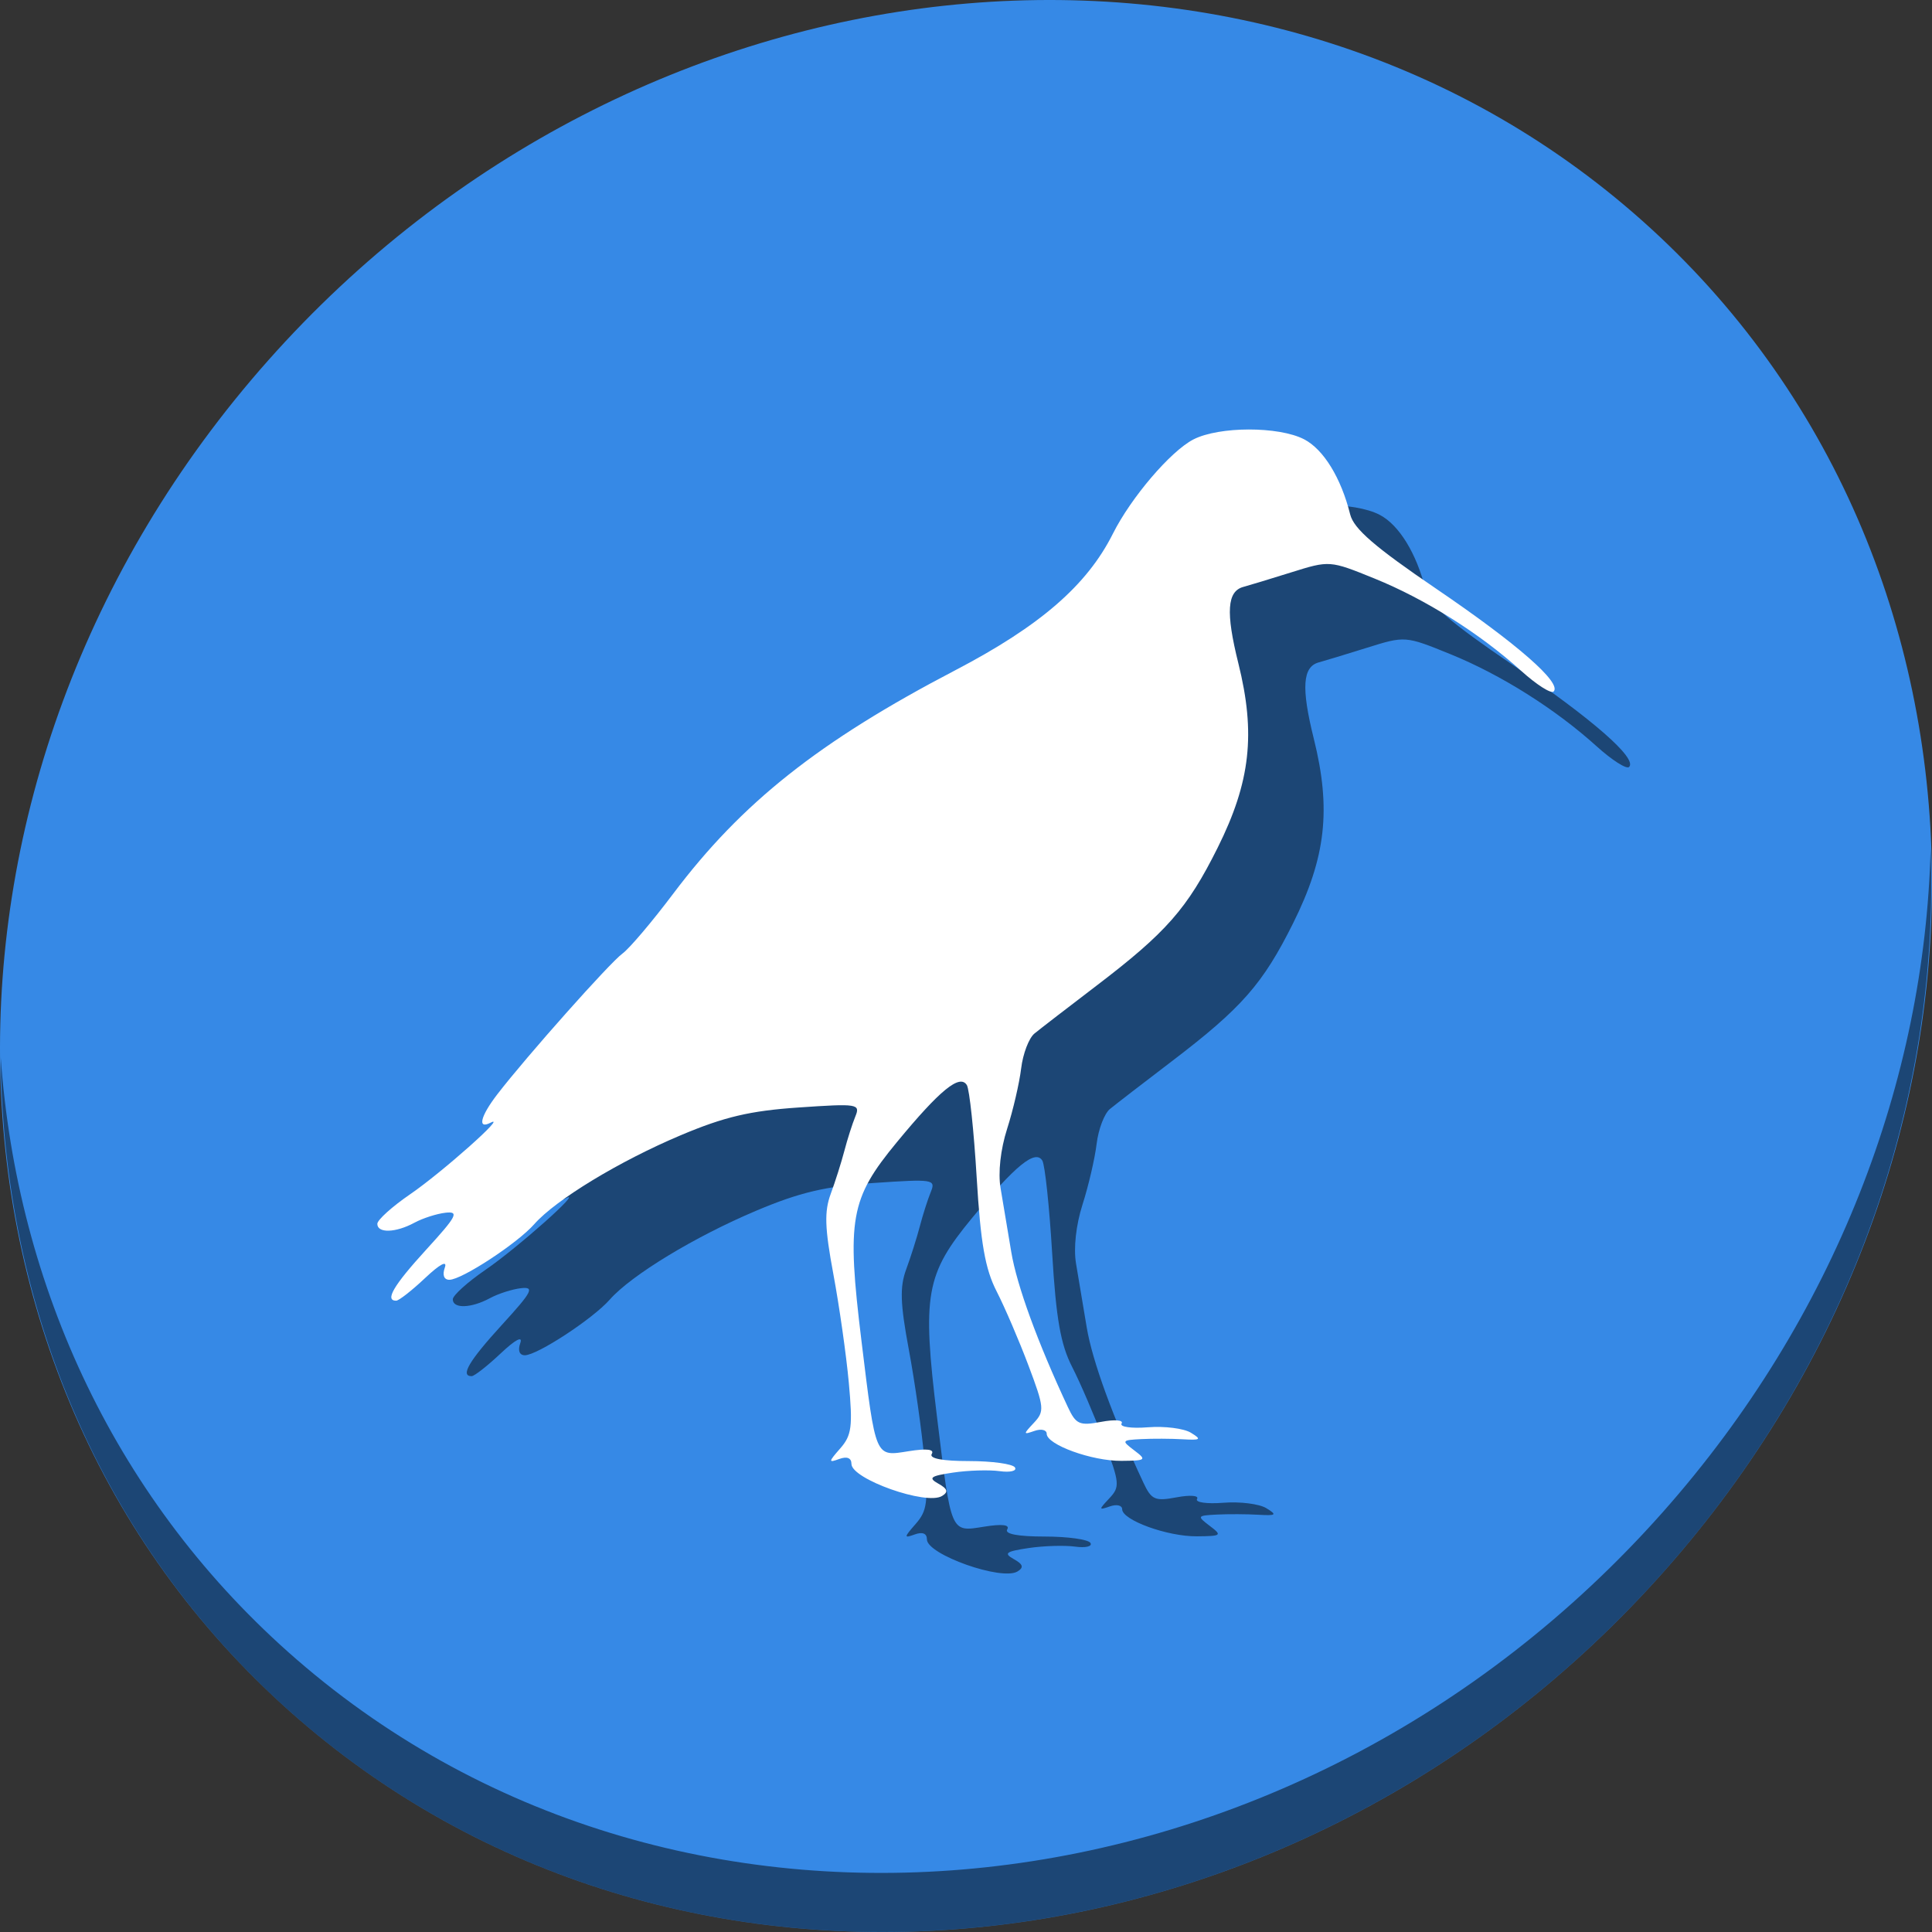 <?xml version="1.0" encoding="UTF-8" standalone="no"?>
<!-- Generator: Adobe Illustrator 19.0.0, SVG Export Plug-In . SVG Version: 6.00 Build 0)  -->

<svg
   xmlns:dc="http://purl.org/dc/elements/1.1/"
   xmlns:cc="http://creativecommons.org/ns#"
   xmlns:rdf="http://www.w3.org/1999/02/22-rdf-syntax-ns#"
   xmlns:svg="http://www.w3.org/2000/svg"
   xmlns="http://www.w3.org/2000/svg"
   xmlns:sodipodi="http://sodipodi.sourceforge.net/DTD/sodipodi-0.dtd"
   xmlns:inkscape="http://www.inkscape.org/namespaces/inkscape"
   version="1.1"
   id="Layer_1"
   x="0px"
   y="0px"
   viewBox="0 0 512 512"
   xml:space="preserve"
   inkscape:version="0.92.2 2405546, 2018-03-11"
   width="512"
   height="512"
   sodipodi:docname="curlew.svg"><rect x="0" y="0" width="512" height="512" fill="#333333" stroke="none"/><defs
     id="defs55" /><sodipodi:namedview
     pagecolor="#ffffff"
     bordercolor="#666666"
     borderopacity="1"
     objecttolerance="10"
     gridtolerance="10"
     guidetolerance="10"
     inkscape:pageopacity="0"
     inkscape:pageshadow="2"
     inkscape:window-width="1366"
     inkscape:window-height="713"
     id="namedview53"
     showgrid="false"
     inkscape:zoom="0.26279754"
     inkscape:cx="-340.14534"
     inkscape:cy="307.25238"
     inkscape:window-x="0"
     inkscape:window-y="24"
     inkscape:window-maximized="1"
     inkscape:current-layer="Layer_1"
     units="px" /><g
     id="g23"
     transform="translate(0,550.767)" /><g
     id="g25"
     transform="translate(0,550.767)" /><g
     id="g27"
     transform="translate(0,550.767)" /><g
     id="g29"
     transform="translate(0,550.767)" /><g
     id="g31"
     transform="translate(0,550.767)" /><g
     id="g33"
     transform="translate(0,550.767)" /><g
     id="g35"
     transform="translate(0,550.767)" /><g
     id="g37"
     transform="translate(0,550.767)" /><g
     id="g39"
     transform="translate(0,550.767)" /><g
     id="g41"
     transform="translate(0,550.767)" /><g
     id="g43"
     transform="translate(0,550.767)" /><g
     id="g45"
     transform="translate(0,550.767)" /><g
     id="g47"
     transform="translate(0,550.767)" /><g
     id="g49"
     transform="translate(0,550.767)" /><g
     id="g51"
     transform="translate(0,550.767)" /><g
     id="g853"><path
       id="path1148"
       d="m 432.913,56.474 c 102.193,88.575 105.827,249.7 8.117,359.899 C 343.32,526.572 181.28,544.101 79.087,455.526 -23.106,366.951 -26.74,205.826 70.97,95.627 168.68,-14.572 330.72,-32.101 432.913,56.474 Z"
       inkscape:connector-curvature="0"
       style="fill:#3689e6;fill-opacity:1;stroke-width:11.11" /><path
       id="path1150"
       d="M 511.635,224.904 C 510.084,286.215 486.474,349.058 440.669,400.718 342.959,510.917 180.919,528.446 78.726,439.871 30.827,398.356 4.497,340.923 0.194,280.229 0.799,346.585 27.117,410.482 79.079,455.519 181.271,544.094 343.32,526.556 441.022,416.366 c 49.705,-56.058 73.005,-125.291 70.613,-191.462 z"
       inkscape:connector-curvature="0"
       style="opacity:1;fill:#000000;fill-opacity:0.49;stroke-width:11.11" /><path
       style="fill:#000000;fill-opacity:0.49;stroke-width:1.848"
       d="m 269.645,416.456 c 1.738,-1.074 1.492,-1.894 -0.987,-3.281 -2.757,-1.543 -2.105,-2.027 3.936,-2.927 3.982,-0.593 9.53,-0.762 12.33,-0.377 2.8,0.386 4.622,-0.057 4.048,-0.985 -0.573,-0.927 -6.031,-1.686 -12.129,-1.686 -7.091,0 -10.665,-0.682 -9.918,-1.891 0.765,-1.237 -1.34,-1.49 -6.087,-0.731 -9.002,1.439 -8.71,2.118 -12.534,-29.174 -3.958,-32.387 -3.016,-37.69 9.363,-52.696 11.441,-13.871 16.696,-18.158 18.56,-15.142 0.691,1.118 1.864,12.145 2.605,24.503 1.044,17.398 2.238,24.206 5.287,30.161 2.166,4.23 5.961,13.066 8.434,19.636 4.198,11.153 4.293,12.162 1.431,15.207 -2.861,3.044 -2.85,3.186 0.169,2.133 1.778,-0.621 3.234,-0.28 3.234,0.756 0,2.897 11.994,7.246 19.804,7.18 6.546,-0.055 6.761,-0.231 3.402,-2.772 -3.424,-2.59 -3.34,-2.726 1.848,-2.992 2.989,-0.153 7.929,-0.133 10.978,0.045 4.818,0.281 5.101,0.053 2.162,-1.743 -1.86,-1.137 -6.977,-1.78 -11.372,-1.431 -4.395,0.35 -7.535,-0.102 -6.977,-1.005 0.569,-0.921 -1.807,-1.112 -5.411,-0.436 -5.748,1.078 -6.678,0.667 -8.816,-3.902 -8.011,-17.118 -13.541,-32.273 -15.011,-41.139 -0.927,-5.59 -2.2,-13.189 -2.829,-16.889 -0.696,-4.089 -0.017,-10.247 1.73,-15.706 1.581,-4.939 3.257,-12.153 3.725,-16.031 0.468,-3.878 2.052,-8.036 3.52,-9.239 1.468,-1.203 8.828,-6.88 16.355,-12.615 18.586,-14.161 24.147,-20.485 32.183,-36.598 8.717,-17.479 10.149,-30.241 5.492,-48.943 -3.362,-13.499 -2.982,-19.075 1.375,-20.221 1.293,-0.34 6.961,-2.061 12.594,-3.824 10.237,-3.204 10.25,-3.203 22.173,1.637 13.414,5.444 27.852,14.537 38.831,24.456 4.06,3.668 7.922,6.127 8.584,5.466 2.248,-2.248 -9.559,-12.581 -31.134,-27.247 -16.225,-11.03 -21.829,-15.871 -22.778,-19.68 -2.414,-9.683 -7.052,-17.243 -12.218,-19.915 -6.732,-3.481 -22.573,-3.453 -29.352,0.053 -6.036,3.121 -16.511,15.392 -21.318,24.974 -6.865,13.683 -19.308,24.458 -41.808,36.203 -36.06,18.823 -56.537,35.052 -74.732,59.227 -5.569,7.399 -11.611,14.523 -13.426,15.831 -3.317,2.389 -25.486,27.32 -33.144,37.273 -4.529,5.887 -5.365,9.404 -1.792,7.542 4.674,-2.435 -12.889,13.187 -21.318,18.963 -4.79,3.282 -8.709,6.816 -8.709,7.853 0,2.533 4.863,2.386 9.822,-0.298 2.22,-1.201 5.942,-2.395 8.271,-2.654 3.656,-0.406 2.961,0.924 -5.081,9.724 -8.71,9.53 -11.106,13.592 -8.019,13.592 0.714,0 4.165,-2.702 7.669,-6.005 3.924,-3.698 5.932,-4.763 5.227,-2.772 -0.702,1.985 -0.235,3.234 1.208,3.234 3.274,0 18.014,-9.655 22.477,-14.724 5.709,-6.483 22.5,-16.681 38.804,-23.567 11.557,-4.882 18.377,-6.489 31.261,-7.367 15.707,-1.071 16.411,-0.958 15.031,2.404 -0.796,1.94 -2.099,6.022 -2.896,9.071 -0.797,3.049 -2.425,8.188 -3.619,11.42 -1.724,4.67 -1.581,9.033 0.697,21.25 1.576,8.455 3.421,21.411 4.099,28.79 1.068,11.623 0.765,13.951 -2.268,17.405 -3.155,3.594 -3.181,3.871 -0.267,2.809 2.063,-0.752 3.234,-0.278 3.234,1.31 0,4.014 19.866,11.049 23.995,8.497 z"
       id="path847"
       inkscape:connector-curvature="0"
       sodipodi:nodetypes="ccsscsccsccsssccscccccscsccccccssscsscssccccsccscsscccsscscsscssscccscc" /><path
       sodipodi:nodetypes="ccsscsccsccsssccscccccscsccccccssscsscssccccsccscsscccsscscsscssscccscc"
       inkscape:connector-curvature="0"
       id="path4512"
       d="m 249.645,396.456 c 1.738,-1.074 1.492,-1.894 -0.987,-3.281 -2.757,-1.543 -2.105,-2.027 3.936,-2.927 3.982,-0.593 9.53,-0.762 12.33,-0.377 2.8,0.386 4.622,-0.057 4.048,-0.985 -0.573,-0.927 -6.031,-1.686 -12.129,-1.686 -7.091,0 -10.665,-0.682 -9.918,-1.891 0.765,-1.237 -1.34,-1.49 -6.087,-0.731 -9.002,1.439 -8.71,2.118 -12.534,-29.174 -3.958,-32.387 -3.016,-37.69 9.363,-52.696 11.441,-13.871 16.696,-18.158 18.56,-15.142 0.691,1.118 1.864,12.145 2.605,24.503 1.044,17.398 2.238,24.206 5.287,30.161 2.166,4.23 5.961,13.066 8.434,19.636 4.198,11.153 4.293,12.162 1.431,15.207 -2.861,3.044 -2.85,3.186 0.169,2.133 1.778,-0.621 3.234,-0.28 3.234,0.756 0,2.897 11.994,7.246 19.804,7.18 6.546,-0.055 6.761,-0.231 3.402,-2.772 -3.424,-2.59 -3.34,-2.726 1.848,-2.992 2.989,-0.153 7.929,-0.133 10.978,0.045 4.818,0.281 5.101,0.053 2.162,-1.743 -1.86,-1.137 -6.977,-1.78 -11.372,-1.431 -4.395,0.35 -7.535,-0.102 -6.977,-1.005 0.569,-0.921 -1.807,-1.112 -5.411,-0.436 -5.748,1.078 -6.678,0.667 -8.816,-3.902 -8.011,-17.118 -13.541,-32.273 -15.011,-41.139 -0.927,-5.59 -2.2,-13.189 -2.829,-16.889 -0.696,-4.089 -0.017,-10.247 1.73,-15.706 1.581,-4.939 3.257,-12.153 3.725,-16.031 0.468,-3.878 2.052,-8.036 3.52,-9.239 1.468,-1.203 8.828,-6.88 16.355,-12.615 18.586,-14.161 24.147,-20.485 32.183,-36.598 8.717,-17.479 10.149,-30.241 5.492,-48.943 -3.362,-13.499 -2.982,-19.075 1.375,-20.221 1.293,-0.34 6.961,-2.061 12.594,-3.824 10.237,-3.204 10.25,-3.203 22.173,1.637 13.414,5.444 27.852,14.537 38.831,24.456 4.06,3.668 7.922,6.127 8.584,5.466 2.248,-2.248 -9.559,-12.581 -31.134,-27.247 -16.225,-11.03 -21.829,-15.871 -22.778,-19.68 -2.414,-9.683 -7.052,-17.243 -12.218,-19.915 -6.732,-3.481 -22.573,-3.453 -29.352,0.053 -6.036,3.121 -16.511,15.392 -21.318,24.974 -6.865,13.683 -19.308,24.458 -41.808,36.203 -36.06,18.823 -56.537,35.052 -74.732,59.227 -5.569,7.399 -11.611,14.523 -13.426,15.831 -3.317,2.389 -25.486,27.32 -33.144,37.273 -4.529,5.887 -5.365,9.404 -1.792,7.542 4.674,-2.435 -12.889,13.187 -21.318,18.963 -4.79,3.282 -8.709,6.816 -8.709,7.853 0,2.533 4.863,2.386 9.822,-0.298 2.22,-1.201 5.942,-2.395 8.271,-2.654 3.656,-0.406 2.961,0.924 -5.081,9.724 -8.71,9.53 -11.106,13.592 -8.019,13.592 0.714,0 4.165,-2.702 7.669,-6.005 3.924,-3.698 5.932,-4.763 5.227,-2.772 -0.702,1.985 -0.235,3.234 1.208,3.234 3.274,0 18.014,-9.655 22.477,-14.724 5.709,-6.483 22.5,-16.681 38.804,-23.567 11.557,-4.882 18.377,-6.489 31.261,-7.367 15.707,-1.071 16.411,-0.958 15.031,2.404 -0.796,1.94 -2.099,6.022 -2.896,9.071 -0.797,3.049 -2.425,8.188 -3.619,11.42 -1.724,4.67 -1.581,9.033 0.697,21.25 1.576,8.455 3.421,21.411 4.099,28.79 1.068,11.623 0.765,13.951 -2.268,17.405 -3.155,3.594 -3.181,3.871 -0.267,2.809 2.063,-0.752 3.234,-0.278 3.234,1.31 0,4.014 19.866,11.049 23.995,8.497 z"
       style="fill:#ffffff;fill-opacity:1;stroke-width:1.848" /></g></svg>